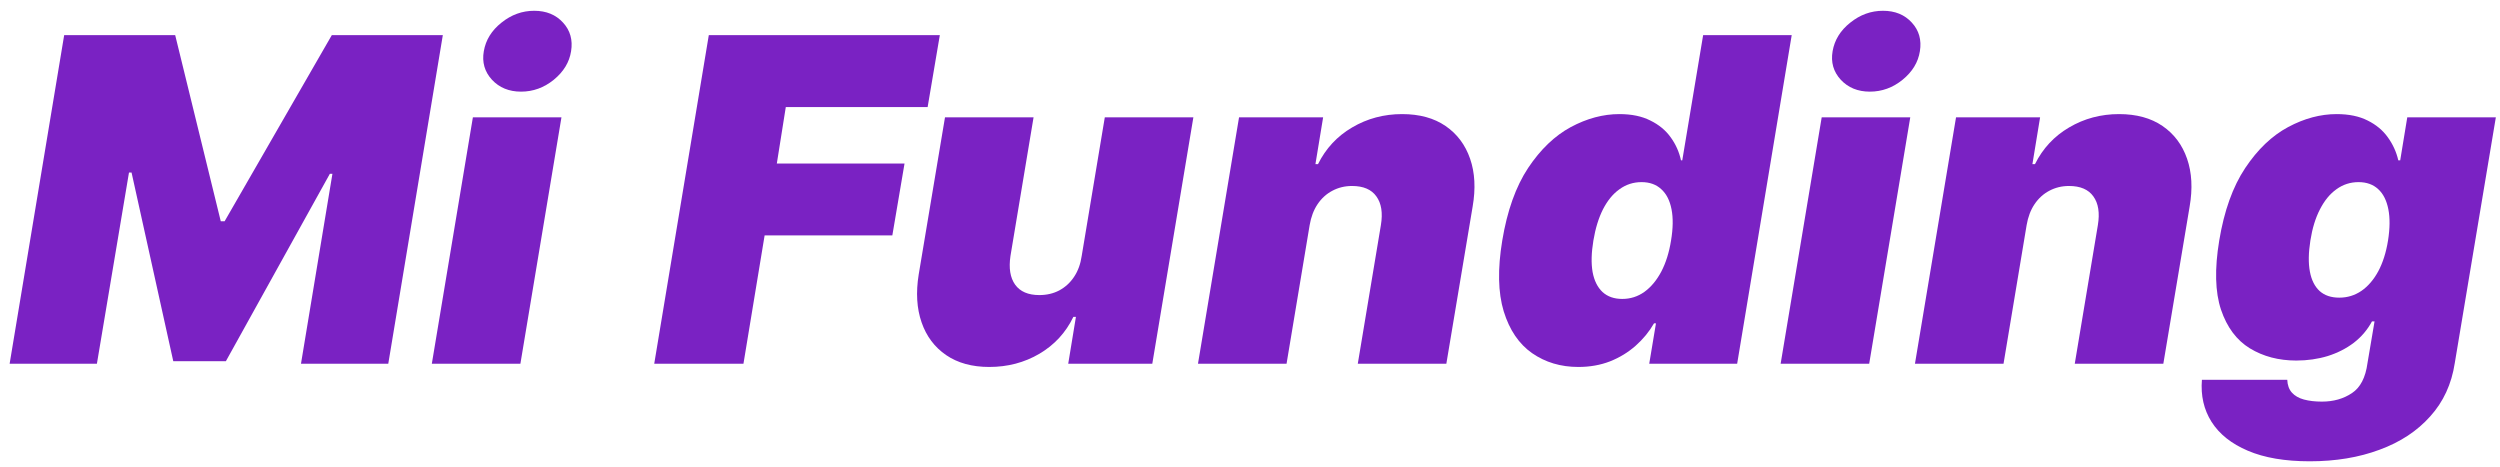 <svg width="166" height="31" viewBox="0 0 166 31" fill="none" xmlns="http://www.w3.org/2000/svg">
<path d="M4.261 2.335H11.633L14.659 14.693H14.914L22.031 2.335H29.403L25.781 24.153H19.985L22.073 11.539H21.903L14.999 23.983H11.505L8.735 11.454H8.565L6.434 24.153H0.639L4.261 2.335Z" fill="#7A22C3"/>
<path d="M28.673 24.153L31.4 7.789H37.281L34.554 24.153H28.673ZM34.596 6.085C33.801 6.085 33.158 5.822 32.668 5.297C32.178 4.764 31.997 4.132 32.125 3.4C32.253 2.655 32.643 2.022 33.297 1.504C33.95 0.978 34.675 0.716 35.47 0.716C36.273 0.716 36.912 0.978 37.388 1.504C37.864 2.022 38.041 2.655 37.92 3.4C37.807 4.132 37.423 4.764 36.77 5.297C36.123 5.822 35.399 6.085 34.596 6.085Z" fill="#7A22C3"/>
<path d="M43.441 24.153L47.064 2.335H62.404L61.595 7.108H52.177L51.581 10.858H60.061L59.251 15.63H50.771L49.365 24.153H43.441Z" fill="#7A22C3"/>
<path d="M71.825 16.994L73.359 7.789H79.24L76.512 24.153H70.93L71.441 21.042H71.271C70.766 22.086 70.014 22.903 69.012 23.493C68.018 24.075 66.91 24.366 65.688 24.366C64.545 24.366 63.59 24.103 62.823 23.578C62.056 23.052 61.512 22.328 61.193 21.404C60.873 20.481 60.809 19.423 61.001 18.23L62.748 7.789H68.629L67.095 16.994C66.974 17.804 67.077 18.439 67.404 18.901C67.737 19.363 68.274 19.593 69.012 19.593C69.502 19.593 69.943 19.49 70.333 19.285C70.731 19.071 71.058 18.773 71.313 18.39C71.576 17.999 71.747 17.534 71.825 16.994Z" fill="#7A22C3"/>
<path d="M86.961 14.948L85.427 24.153H79.546L82.273 7.789H87.856L87.344 10.9H87.515C88.033 9.856 88.789 9.043 89.784 8.461C90.785 7.871 91.89 7.576 93.097 7.576C94.255 7.576 95.217 7.839 95.984 8.365C96.751 8.89 97.294 9.615 97.614 10.538C97.934 11.461 97.99 12.52 97.784 13.713L96.037 24.153H90.157L91.691 14.948C91.826 14.139 91.726 13.503 91.392 13.042C91.066 12.58 90.526 12.349 89.773 12.349C89.297 12.349 88.86 12.456 88.463 12.669C88.072 12.875 87.745 13.173 87.483 13.564C87.227 13.947 87.053 14.409 86.961 14.948Z" fill="#7A22C3"/>
<path d="M104.8 24.366C103.635 24.366 102.612 24.061 101.732 23.45C100.858 22.839 100.229 21.912 99.846 20.669C99.469 19.427 99.438 17.86 99.75 15.971C100.077 13.997 100.648 12.392 101.465 11.156C102.289 9.92 103.234 9.015 104.299 8.439C105.371 7.864 106.447 7.576 107.527 7.576C108.337 7.576 109.022 7.718 109.583 8.003C110.151 8.28 110.602 8.652 110.936 9.121C111.27 9.583 111.497 10.091 111.618 10.645H111.703L113.088 2.335H118.969L115.347 24.153H109.509L109.956 21.468H109.828C109.509 22.022 109.1 22.52 108.603 22.96C108.113 23.393 107.548 23.738 106.909 23.993C106.27 24.242 105.567 24.366 104.8 24.366ZM107.719 19.849C108.259 19.849 108.749 19.693 109.189 19.38C109.629 19.061 110.002 18.613 110.308 18.038C110.613 17.456 110.83 16.767 110.957 15.971C111.092 15.162 111.103 14.469 110.989 13.894C110.876 13.312 110.648 12.868 110.308 12.562C109.974 12.25 109.537 12.093 108.997 12.093C108.457 12.093 107.971 12.25 107.538 12.562C107.104 12.868 106.739 13.312 106.44 13.894C106.149 14.469 105.936 15.162 105.801 15.971C105.666 16.781 105.648 17.477 105.748 18.059C105.854 18.635 106.075 19.078 106.408 19.391C106.742 19.696 107.179 19.849 107.719 19.849Z" fill="#7A22C3"/>
<path d="M118.234 24.153L120.961 7.789H126.842L124.114 24.153H118.234ZM124.157 6.085C123.362 6.085 122.719 5.822 122.229 5.297C121.739 4.764 121.558 4.132 121.685 3.4C121.813 2.655 122.204 2.022 122.857 1.504C123.511 0.978 124.235 0.716 125.031 0.716C125.833 0.716 126.472 0.978 126.948 1.504C127.424 2.022 127.602 2.655 127.481 3.4C127.367 4.132 126.984 4.764 126.33 5.297C125.684 5.822 124.96 6.085 124.157 6.085Z" fill="#7A22C3"/>
<path d="M134.568 14.948L133.034 24.153H127.153L129.881 7.789H135.463L134.952 10.9H135.122C135.64 9.856 136.397 9.043 137.391 8.461C138.393 7.871 139.497 7.576 140.704 7.576C141.862 7.576 142.824 7.839 143.591 8.365C144.358 8.89 144.902 9.615 145.221 10.538C145.541 11.461 145.598 12.52 145.392 13.713L143.645 24.153H137.764L139.298 14.948C139.433 14.139 139.334 13.503 139 13.042C138.673 12.58 138.133 12.349 137.381 12.349C136.905 12.349 136.468 12.456 136.07 12.669C135.68 12.875 135.353 13.173 135.09 13.564C134.834 13.947 134.66 14.409 134.568 14.948Z" fill="#7A22C3"/>
<path d="M153.366 30.63C151.718 30.63 150.347 30.396 149.254 29.927C148.167 29.466 147.365 28.826 146.846 28.01C146.335 27.2 146.122 26.27 146.207 25.218H151.874C151.889 25.573 151.992 25.858 152.183 26.071C152.375 26.284 152.642 26.436 152.982 26.529C153.323 26.621 153.721 26.667 154.176 26.667C154.943 26.667 155.607 26.479 156.168 26.103C156.729 25.733 157.073 25.069 157.201 24.11L157.67 21.341H157.499C157.201 21.895 156.8 22.367 156.296 22.758C155.791 23.141 155.213 23.436 154.559 23.642C153.906 23.841 153.21 23.94 152.471 23.94C151.306 23.94 150.28 23.67 149.392 23.13C148.512 22.591 147.872 21.735 147.475 20.563C147.084 19.391 147.045 17.86 147.357 15.971C147.684 13.997 148.259 12.392 149.083 11.156C149.907 9.92 150.855 9.015 151.928 8.439C153 7.864 154.076 7.576 155.156 7.576C155.965 7.576 156.651 7.718 157.212 8.003C157.773 8.28 158.22 8.652 158.554 9.121C158.888 9.583 159.119 10.091 159.247 10.645H159.374L159.843 7.789H165.724L162.997 24.11C162.784 25.503 162.24 26.681 161.367 27.647C160.5 28.62 159.378 29.359 158 29.863C156.629 30.375 155.085 30.63 153.366 30.63ZM155.326 19.764C155.866 19.764 156.356 19.615 156.796 19.316C157.237 19.011 157.61 18.578 157.915 18.017C158.22 17.448 158.437 16.767 158.565 15.971C158.693 15.162 158.7 14.469 158.586 13.894C158.472 13.312 158.249 12.868 157.915 12.562C157.581 12.25 157.144 12.093 156.605 12.093C156.065 12.093 155.578 12.25 155.145 12.562C154.712 12.868 154.346 13.312 154.048 13.894C153.749 14.469 153.536 15.162 153.409 15.971C153.281 16.781 153.27 17.47 153.377 18.038C153.483 18.599 153.7 19.029 154.026 19.327C154.353 19.618 154.786 19.764 155.326 19.764Z" fill="#7A22C3"/>
</svg>
